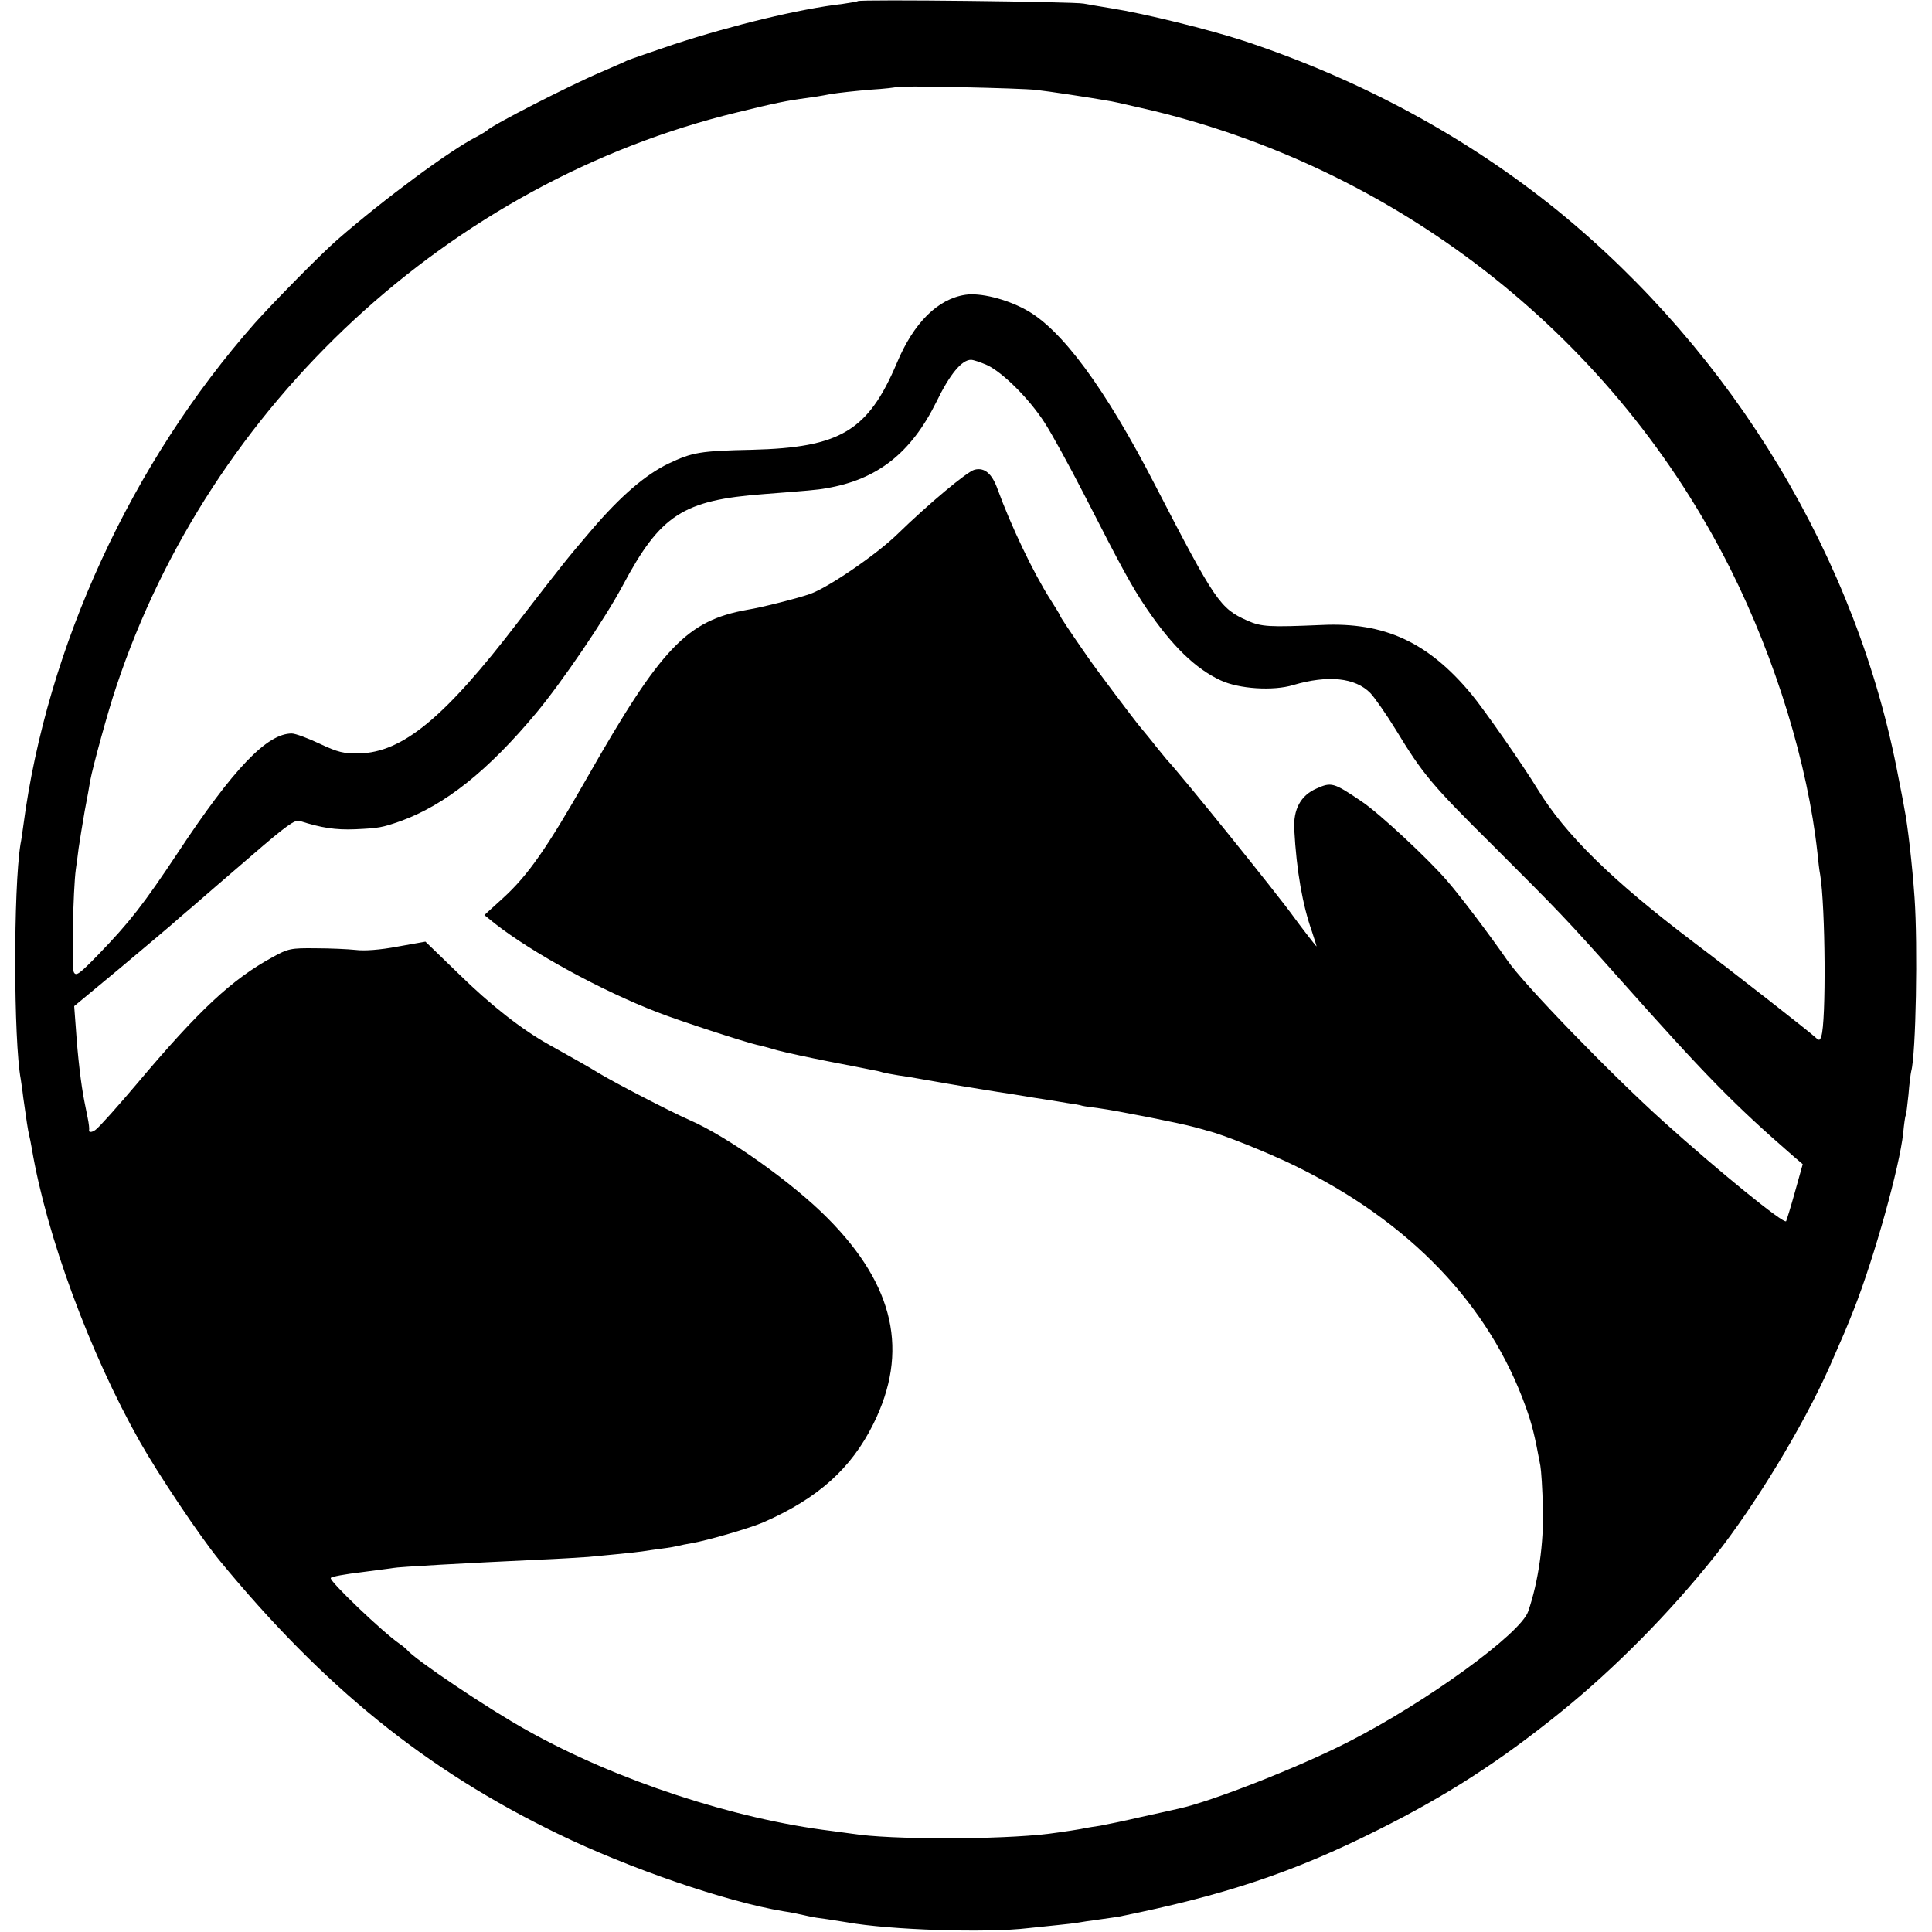 <?xml version="1.0" standalone="no"?>
<!DOCTYPE svg PUBLIC "-//W3C//DTD SVG 20010904//EN"
 "http://www.w3.org/TR/2001/REC-SVG-20010904/DTD/svg10.dtd">
<svg version="1.0" xmlns="http://www.w3.org/2000/svg"
 width="698pt" height="698pt" viewBox="0 0 698 698"
 preserveAspectRatio="xMidYMid meet">
<g transform="translate(0,698) scale(0.1,-0.1)"
fill="#000000" stroke="none">
<path d="M3099 6976 c-2 -2 -27 -6 -54 -10 -156 -18 -399 -77 -610 -146 -82
-28 -159 -54 -170 -59 -11 -6 -54 -24 -95 -42 -113 -48 -396 -193 -410 -210
-3 -3 -21 -14 -40 -24 -94 -48 -330 -222 -500 -370 -58 -50 -231 -226 -299
-302 -446 -505 -752 -1169 -837 -1818 -3 -22 -7 -51 -10 -65 -26 -162 -25
-710 1 -849 1 -9 6 -38 9 -66 12 -86 17 -119 21 -135 2 -8 7 -31 10 -50 53
-314 209 -738 391 -1060 67 -118 215 -339 285 -425 377 -459 747 -759 1224
-990 259 -126 610 -246 815 -280 29 -4 60 -11 100 -20 3 -1 30 -5 60 -9 30 -5
62 -10 70 -11 155 -28 507 -39 655 -21 28 3 75 8 106 11 31 3 64 7 75 9 10 2
44 7 74 11 30 4 62 9 70 10 382 77 633 160 941 315 244 122 437 246 657 424
197 159 396 361 559 566 145 184 316 465 412 680 54 123 58 132 89 210 74 188
165 515 178 637 3 32 7 60 9 63 2 3 6 37 10 75 3 39 8 77 10 85 17 61 24 454
12 627 -8 115 -25 265 -37 323 -4 25 -14 74 -21 110 -148 789 -595 1531 -1234
2051 -328 265 -708 471 -1130 611 -125 41 -360 99 -480 118 -38 6 -83 14 -100
17 -33 7 -809 16 -816 9z m646 -321 c44 -5 179 -25 270 -41 17 -3 86 -19 155
-35 904 -221 1668 -829 2082 -1655 164 -328 279 -705 314 -1024 3 -30 7 -66
10 -80 19 -114 22 -535 4 -584 -5 -16 -8 -16 -21 -4 -16 16 -301 239 -439 343
-296 224 -465 390 -565 554 -51 84 -194 289 -239 343 -156 188 -314 261 -541
250 -190 -8 -217 -7 -269 16 -98 44 -115 68 -331 486 -182 354 -341 569 -471
638 -70 38 -163 61 -216 53 -100 -15 -187 -101 -248 -247 -104 -245 -204 -305
-523 -313 -187 -4 -216 -9 -302 -50 -83 -40 -173 -117 -278 -240 -88 -103 -97
-114 -266 -333 -264 -345 -417 -471 -574 -474 -55 -1 -76 4 -142 35 -42 20
-88 37 -101 37 -89 0 -210 -126 -411 -430 -125 -188 -174 -251 -287 -368 -68
-70 -81 -80 -89 -65 -9 14 -3 300 7 373 2 14 7 48 10 75 4 28 14 88 22 135 9
47 18 96 20 110 9 49 65 254 94 339 339 1021 1207 1824 2243 2075 134 33 182
43 252 52 17 2 55 8 85 14 30 5 96 12 145 16 50 3 92 8 94 10 5 5 449 -4 506
-11z m-179 -994 c56 -26 152 -121 208 -208 26 -40 90 -157 143 -260 135 -264
174 -336 226 -412 91 -134 176 -217 267 -259 66 -31 190 -39 262 -17 126 37
224 27 279 -29 16 -17 57 -76 91 -131 99 -163 130 -200 357 -425 236 -236 255
-255 451 -475 313 -352 414 -455 629 -642 l34 -29 -28 -100 c-15 -54 -30 -102
-32 -106 -7 -12 -241 178 -443 360 -190 171 -504 495 -564 582 -63 91 -167
229 -218 288 -68 79 -245 244 -308 286 -103 70 -110 71 -164 47 -57 -25 -84
-75 -80 -148 8 -149 30 -273 64 -369 10 -31 18 -55 16 -53 -7 7 -60 76 -81
105 -58 81 -408 515 -460 570 -5 6 -23 28 -40 49 -16 21 -42 52 -56 69 -25 30
-158 207 -189 252 -66 95 -100 146 -100 150 0 2 -16 28 -35 58 -62 97 -142
265 -191 399 -20 56 -47 79 -83 70 -26 -6 -166 -123 -280 -234 -74 -72 -250
-193 -315 -215 -38 -14 -175 -49 -226 -57 -218 -39 -311 -136 -579 -607 -146
-256 -213 -352 -304 -435 l-67 -61 37 -30 c135 -106 386 -243 588 -321 82 -32
313 -107 360 -118 11 -2 45 -11 75 -20 30 -8 114 -26 185 -40 72 -14 140 -27
153 -30 13 -2 31 -6 40 -9 9 -3 35 -7 57 -11 22 -3 66 -10 97 -16 107 -19 206
-35 263 -44 22 -3 78 -12 125 -20 47 -7 103 -16 125 -20 22 -3 47 -7 55 -10 8
-2 36 -6 61 -9 61 -8 294 -54 344 -68 22 -6 45 -12 50 -14 51 -12 213 -77 310
-124 419 -204 705 -503 838 -875 22 -62 31 -97 52 -210 3 -16 8 -86 9 -155 4
-124 -16 -265 -53 -372 -27 -80 -368 -328 -651 -472 -176 -90 -491 -214 -610
-240 -14 -3 -74 -17 -135 -30 -60 -14 -128 -28 -150 -32 -22 -3 -44 -7 -50 -8
-15 -4 -95 -16 -135 -21 -179 -22 -576 -22 -711 0 -13 2 -46 6 -74 10 -353 43
-779 183 -1100 363 -141 78 -410 259 -435 292 -3 3 -14 13 -26 21 -59 40 -256
228 -249 238 2 5 53 14 112 21 59 8 110 14 113 15 16 4 268 18 525 30 72 3
153 8 180 10 77 7 167 16 195 20 14 2 45 7 70 10 25 3 52 8 60 10 8 2 31 7 50
10 54 9 210 54 260 76 195 86 315 193 395 354 130 261 77 500 -164 743 -126
128 -364 297 -501 356 -70 31 -273 136 -330 171 -34 21 -75 44 -177 101 -97
54 -210 142 -326 256 l-120 116 -101 -18 c-63 -12 -120 -16 -151 -12 -28 3
-93 6 -145 6 -89 1 -99 -1 -155 -32 -147 -80 -266 -191 -490 -457 -66 -78
-137 -158 -150 -167 -13 -10 -26 -10 -23 0 1 4 -1 23 -5 42 -4 19 -9 46 -12
60 -12 60 -24 160 -31 265 l-6 80 164 136 c89 75 173 145 184 155 12 11 48 42
80 69 32 28 127 110 212 183 126 109 158 132 175 126 78 -25 129 -33 201 -30
85 4 96 6 162 29 161 58 317 182 492 392 93 112 247 338 312 460 136 255 217
308 510 330 154 12 194 15 225 21 185 31 307 128 398 312 49 101 92 152 125
152 9 0 35 -9 58 -19z"/>
</g>
</svg>
